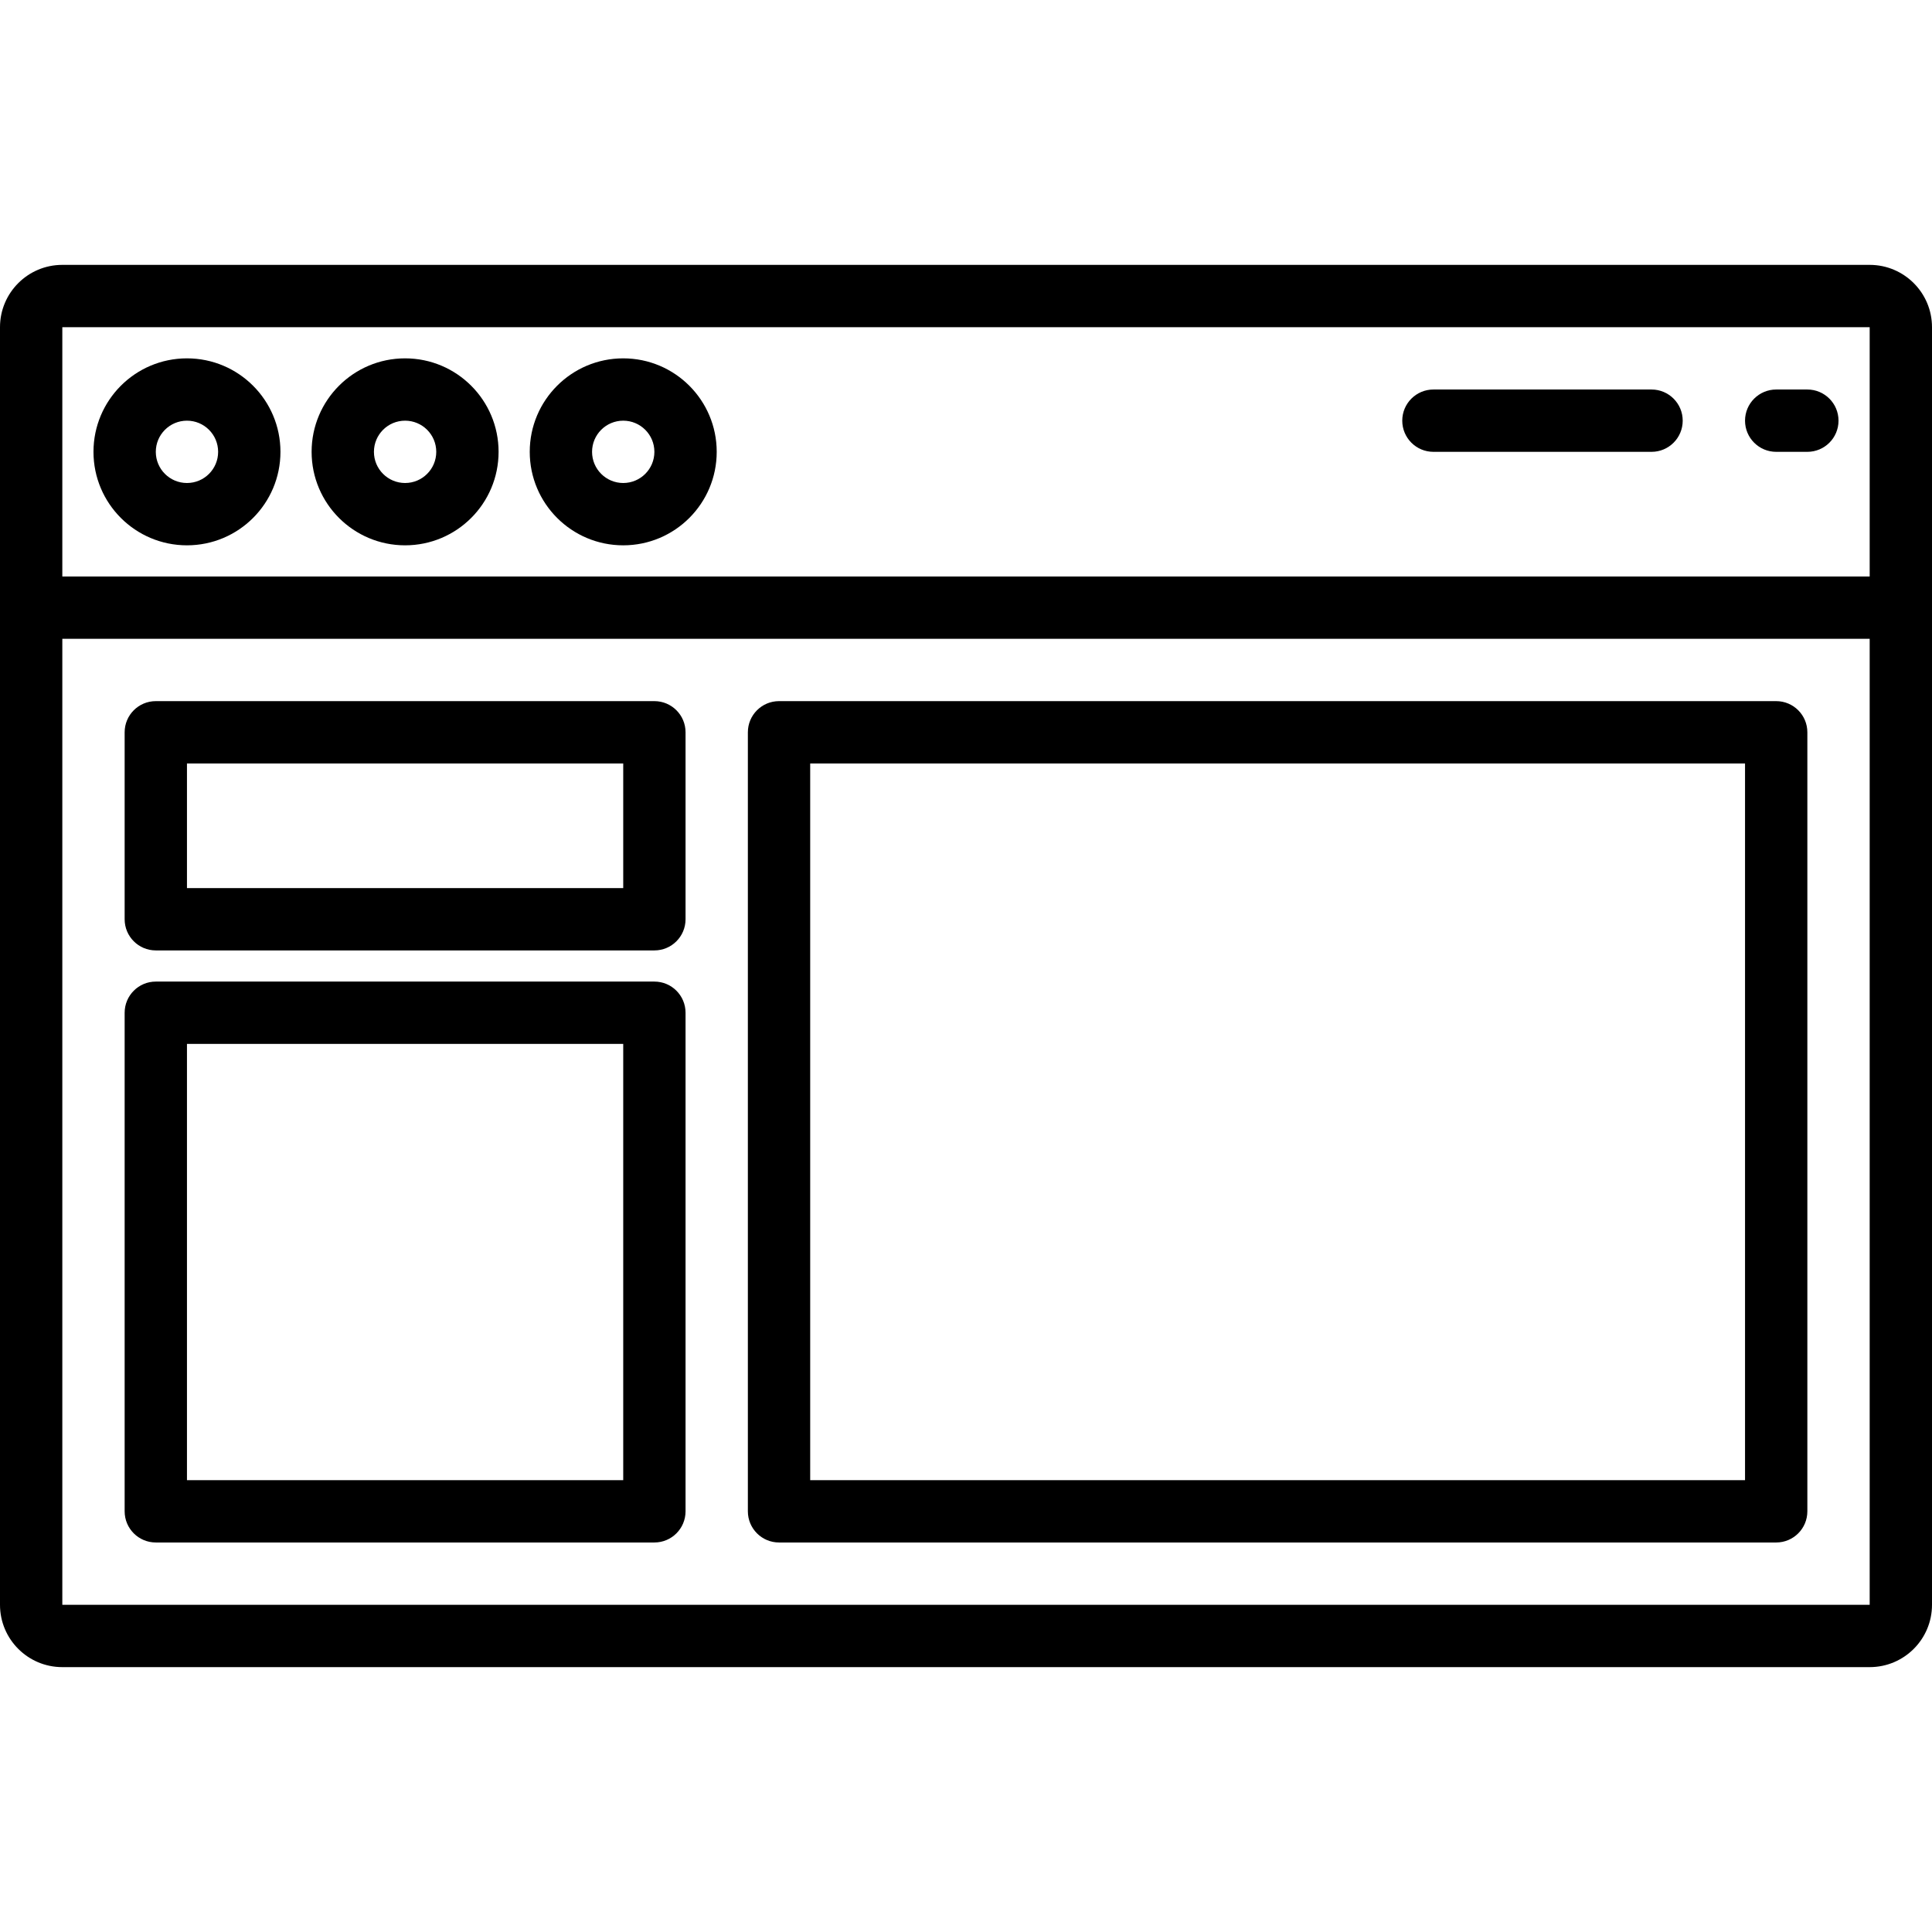 <svg height="496pt" viewBox="0 -68 496 496" width="496pt" xmlns="http://www.w3.org/2000/svg"><path d="m480 0h-464c-8.836 0-16 7.164-16 16v328c0 8.836 7.164 16 16 16h464c8.836 0 16-7.164 16-16v-328c0-8.836-7.164-16-16-16zm0 16v64h-464v-64zm-464 328v-248h464v248zm0 0"/><path d="m48 72c13.254 0 24-10.746 24-24s-10.746-24-24-24-24 10.746-24 24 10.746 24 24 24zm0-32c4.418 0 8 3.582 8 8s-3.582 8-8 8-8-3.582-8-8 3.582-8 8-8zm0 0"/><path d="m104 72c13.254 0 24-10.746 24-24s-10.746-24-24-24-24 10.746-24 24 10.746 24 24 24zm0-32c4.418 0 8 3.582 8 8s-3.582 8-8 8-8-3.582-8-8 3.582-8 8-8zm0 0"/><path d="m160 72c13.254 0 24-10.746 24-24s-10.746-24-24-24-24 10.746-24 24 10.746 24 24 24zm0-32c4.418 0 8 3.582 8 8s-3.582 8-8 8-8-3.582-8-8 3.582-8 8-8zm0 0"/><path d="m456 48h8c4.418 0 8-3.582 8-8s-3.582-8-8-8h-8c-4.418 0-8 3.582-8 8s3.582 8 8 8zm0 0"/><path d="m368 48h56c4.418 0 8-3.582 8-8s-3.582-8-8-8h-56c-4.418 0-8 3.582-8 8s3.582 8 8 8zm0 0"/><path d="m168 112h-128c-4.418 0-8 3.582-8 8v48c0 4.418 3.582 8 8 8h128c4.418 0 8-3.582 8-8v-48c0-4.418-3.582-8-8-8zm-8 48h-112v-32h112zm0 0"/><path d="m168 184h-128c-4.418 0-8 3.582-8 8v128c0 4.418 3.582 8 8 8h128c4.418 0 8-3.582 8-8v-128c0-4.418-3.582-8-8-8zm-8 128h-112v-112h112zm0 0"/><path d="m456 112h-256c-4.418 0-8 3.582-8 8v200c0 4.418 3.582 8 8 8h256c4.418 0 8-3.582 8-8v-200c0-4.418-3.582-8-8-8zm-8 200h-240v-184h240zm0 0"/></svg>